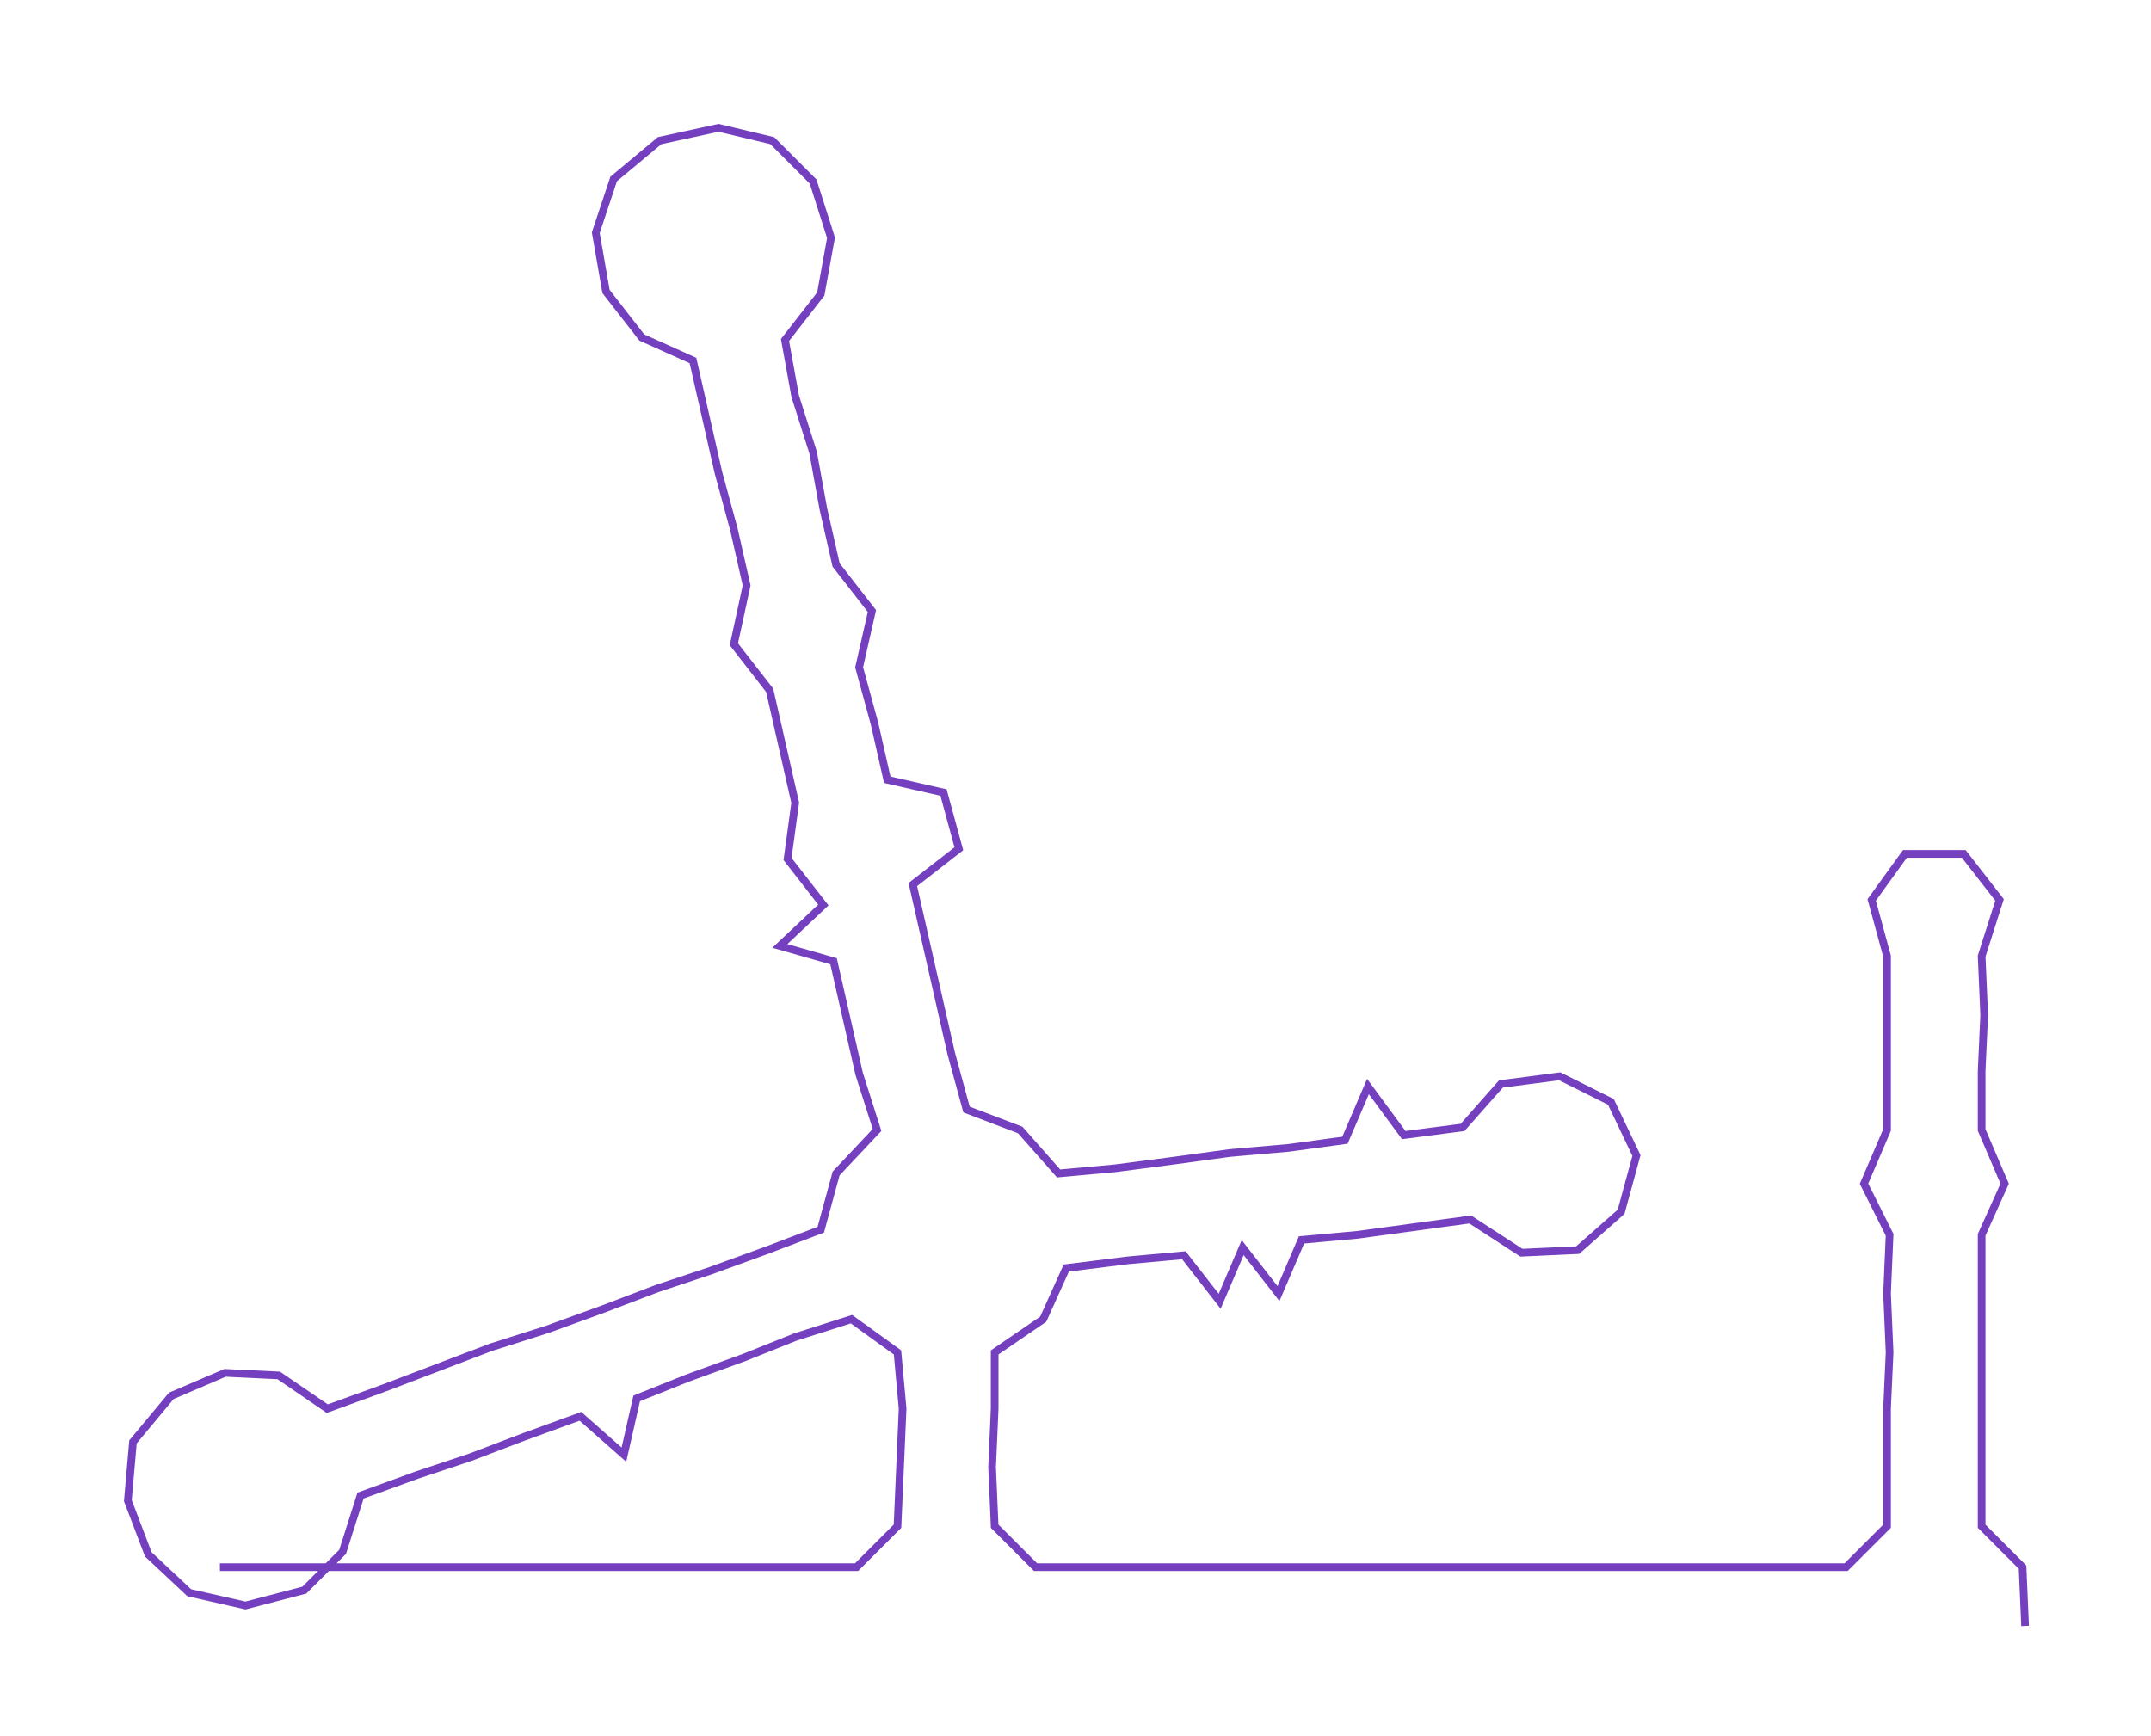 <ns0:svg xmlns:ns0="http://www.w3.org/2000/svg" width="300px" height="242.101px" viewBox="0 0 841.235 678.88"><ns0:path style="stroke:#7540bf;stroke-width:3px;fill:none;" d="M86 613 L86 613 L108 613 L131 613 L154 613 L176 613 L199 613 L222 613 L244 613 L267 613 L290 613 L313 613 L335 613 L351 597 L352 574 L353 551 L351 529 L333 516 L311 523 L291 531 L269 539 L249 547 L244 569 L227 554 L205 562 L184 570 L163 577 L141 585 L134 607 L119 622 L96 628 L74 623 L58 608 L50 587 L52 564 L67 546 L88 537 L109 538 L128 551 L150 543 L171 535 L192 527 L214 520 L236 512 L257 504 L278 497 L300 489 L321 481 L327 459 L343 442 L336 420 L331 398 L326 376 L305 370 L322 354 L308 336 L311 314 L306 292 L301 270 L287 252 L292 229 L287 207 L281 185 L276 163 L271 141 L251 132 L237 114 L233 91 L240 70 L258 55 L281 50 L302 55 L318 71 L325 93 L321 115 L307 133 L311 155 L318 177 L322 199 L327 221 L341 239 L336 261 L342 283 L347 305 L369 310 L375 332 L357 346 L362 368 L367 390 L372 412 L378 434 L399 442 L414 459 L436 457 L459 454 L481 451 L504 449 L526 446 L535 425 L549 444 L572 441 L587 424 L610 421 L630 431 L640 452 L634 474 L617 489 L595 490 L575 477 L553 480 L531 483 L509 485 L500 506 L486 488 L477 509 L463 491 L441 493 L417 496 L408 516 L389 529 L389 551 L388 574 L389 597 L405 613 L427 613 L451 613 L473 613 L495 613 L518 613 L541 613 L563 613 L586 613 L608 613 L631 613 L654 613 L677 613 L699 613 L722 613 L738 597 L738 574 L738 551 L739 529 L738 506 L739 483 L729 463 L738 442 L738 419 L738 397 L738 374 L732 352 L745 334 L768 334 L782 352 L775 374 L776 397 L775 419 L775 442 L784 463 L775 483 L775 506 L775 529 L775 551 L775 574 L775 597 L791 613 L792 636" /></ns0:svg>
